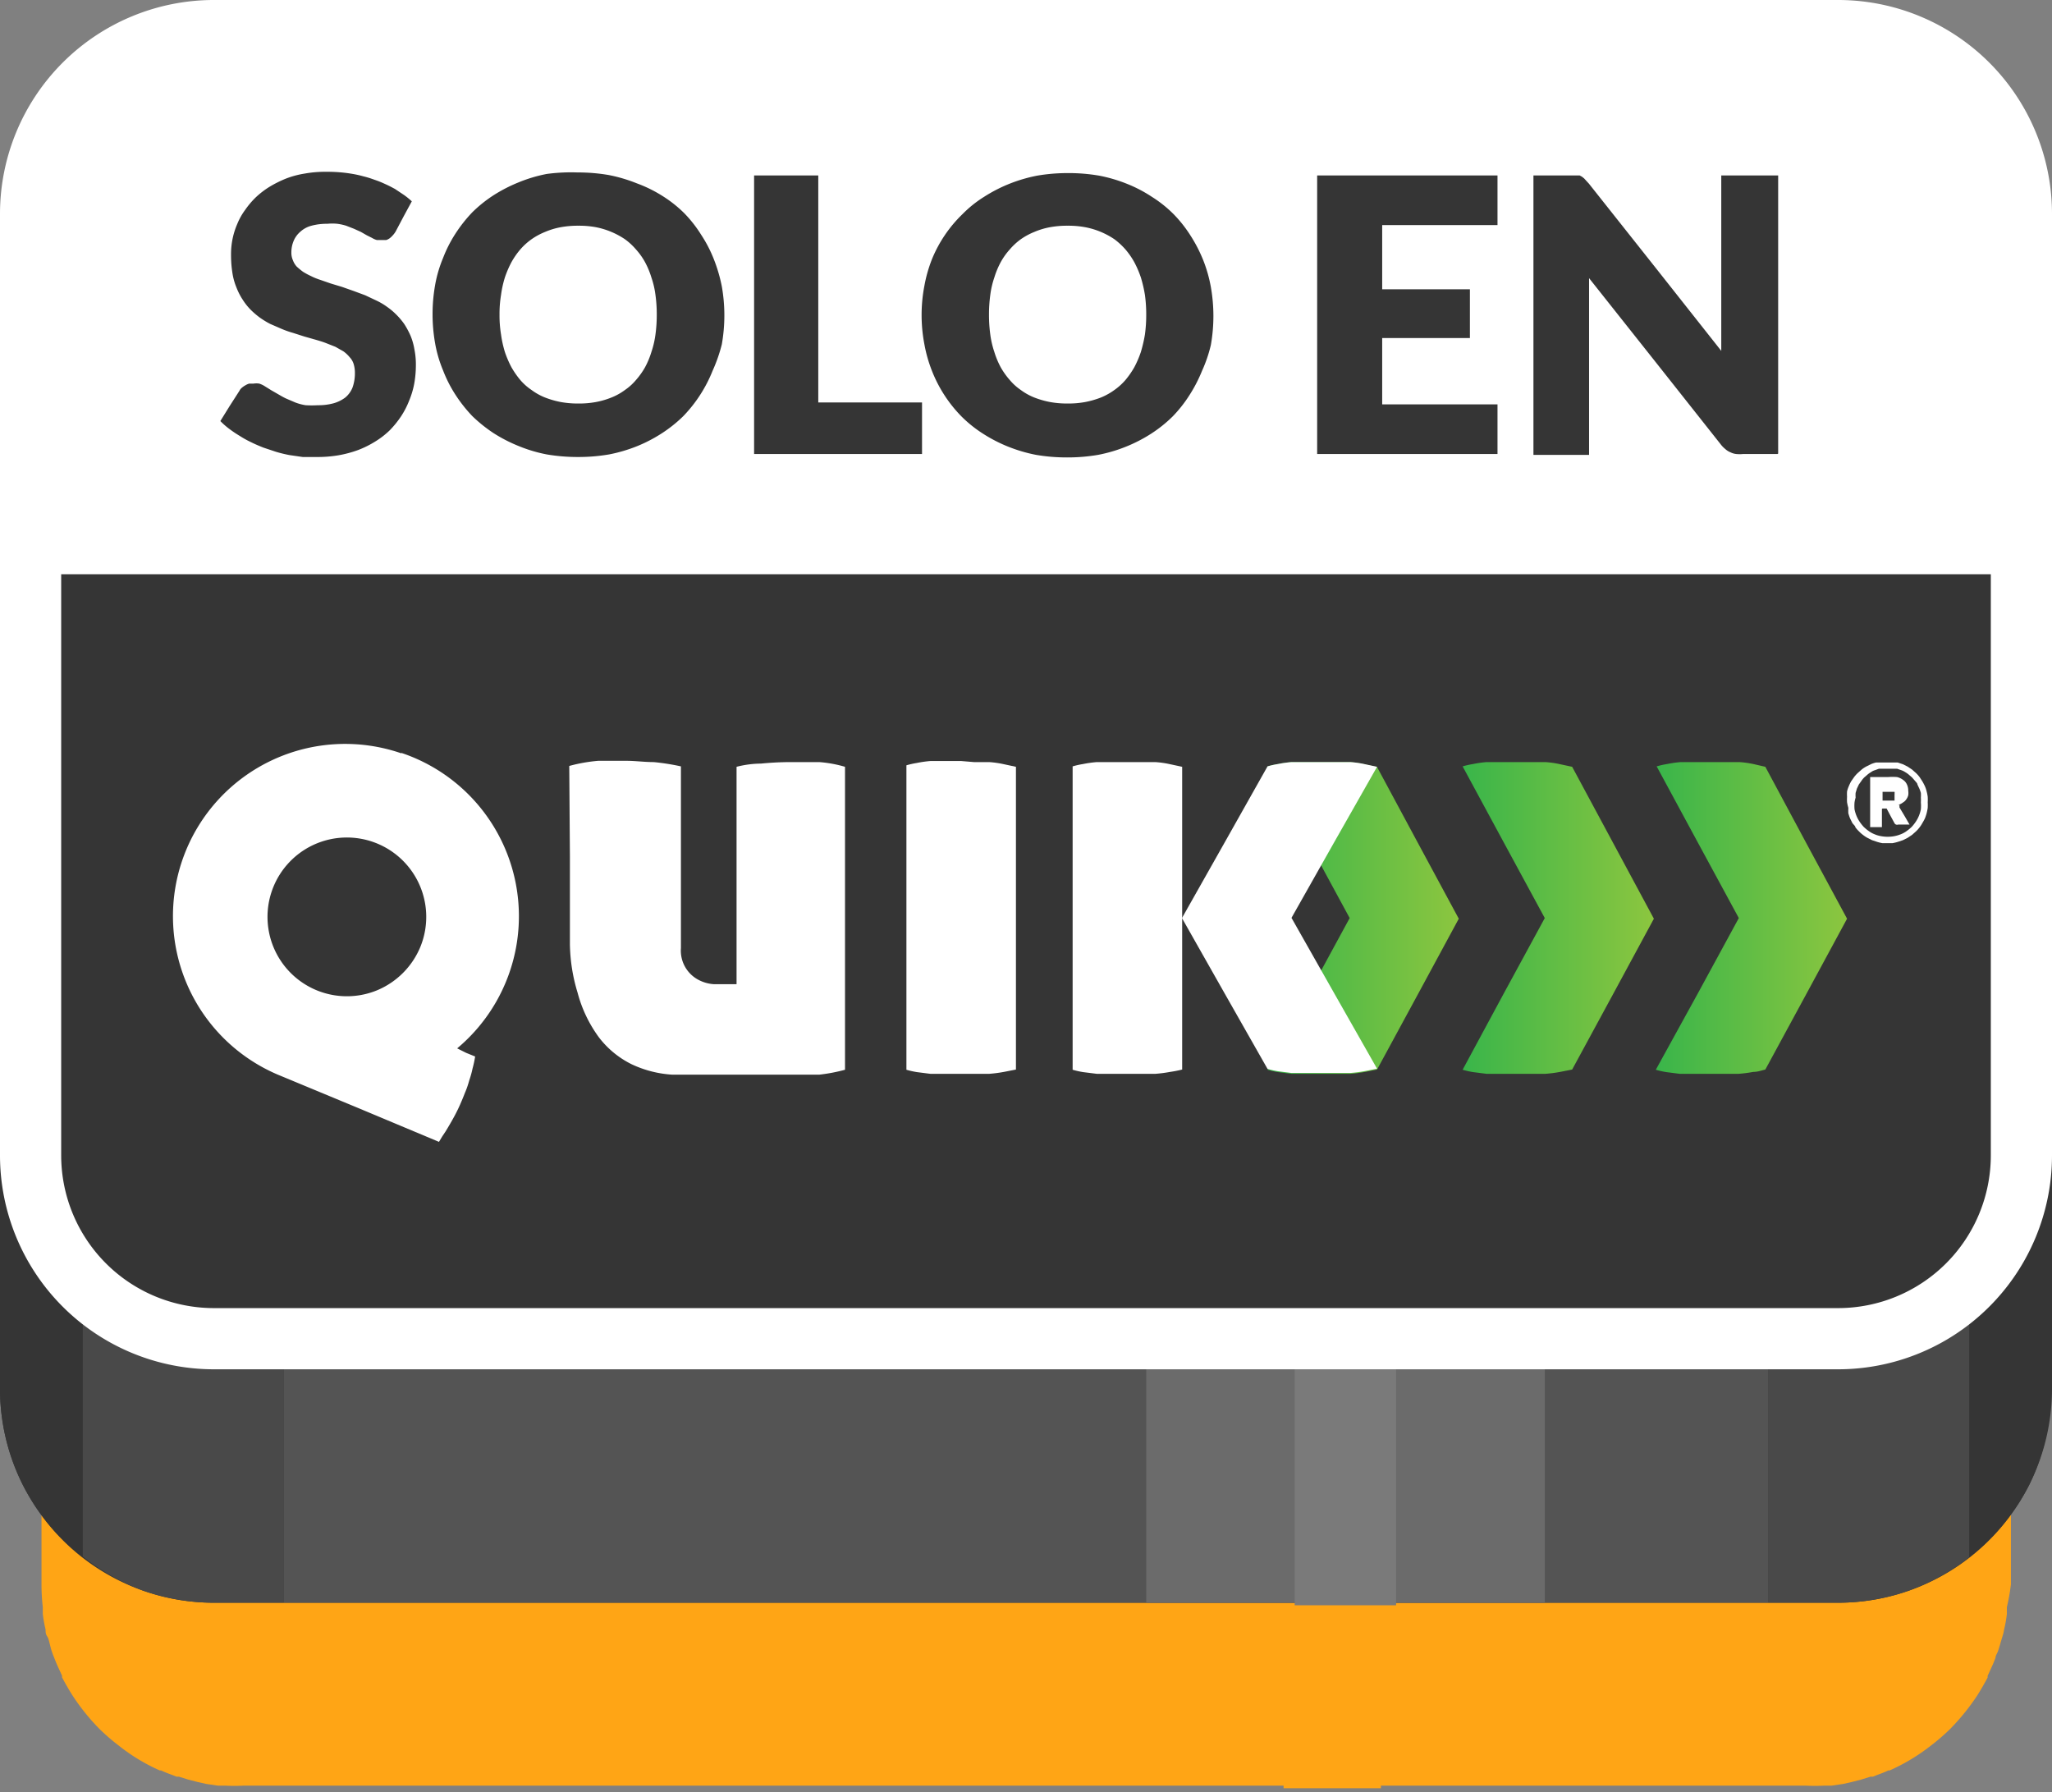 <svg xmlns="http://www.w3.org/2000/svg" xmlns:xlink="http://www.w3.org/1999/xlink" viewBox="0 0 95.92 83.76"><rect x="0" y="0" width="95.92" height="83.76" fill="#808080" stroke="none"/><defs><style>.cls-1{fill:#ffa515;}.cls-2{fill:#353535;}.cls-3{fill:#494949;}.cls-4{fill:#545454;}.cls-5{fill:#6b6b6b;}.cls-6{fill:#7a7a7a;}.cls-7{fill:url(#linear-gradient);}.cls-8{fill:url(#linear-gradient-2);}.cls-9{fill:url(#linear-gradient-3);}.cls-10{fill:#fff;}</style><linearGradient id="linear-gradient" x1="59.25" y1="42.9" x2="68.19" y2="42.9" gradientUnits="userSpaceOnUse"><stop offset="0" stop-color="#39b54a"/><stop offset="1" stop-color="#8cc63f"/></linearGradient><linearGradient id="linear-gradient-2" x1="68.37" y1="42.9" x2="77.31" y2="42.9" xlink:href="#linear-gradient"/><linearGradient id="linear-gradient-3" x1="77.4" y1="42.9" x2="86.34" y2="42.9" xlink:href="#linear-gradient"/></defs><title>soloquik-achv</title><g id="Capa_2" data-name="Capa 2"><g id="Layer_1" data-name="Layer 1"><path class="cls-1" d="M91.17,14.57a9.54,9.54,0,0,0-6.78-2.81H11.53a9.59,9.59,0,0,0-9.59,9.59v52.7A9.28,9.28,0,0,0,2,75.11c0,.11,0,.21,0,.32a5.86,5.86,0,0,0,.13.73c0,.11,0,.22.08.33s.13.46.21.69.07.2.11.29c.09.25.2.48.31.72l.06.13s0,.05,0,.08c.15.28.31.56.48.83l0,0a10.08,10.08,0,0,0,1.26,1.57,9.49,9.49,0,0,0,.9.78h0a8.8,8.8,0,0,0,1.93,1.17l.06,0c.17.08.35.15.52.21l.2.08.11,0,.45.14.43.11.4.09.54.08.33,0a8.72,8.72,0,0,0,.9,0H60v.12h4.55v-.12H84.39a8.72,8.72,0,0,0,.9,0l.33,0,.54-.08.4-.09.43-.11.45-.14.11,0,.2-.08c.17-.06.35-.13.52-.21l.06,0a9.1,9.1,0,0,0,1.94-1.17h0a9.49,9.49,0,0,0,.9-.78,10.49,10.49,0,0,0,1.26-1.56s0,0,0,0c.17-.27.33-.55.48-.83,0,0,0-.05,0-.08l.06-.13c.11-.24.22-.47.31-.72,0-.09.07-.19.11-.29s.14-.46.21-.69.06-.22.08-.33a5.86,5.86,0,0,0,.13-.73c0-.11,0-.21,0-.32A9.28,9.28,0,0,0,94,74.05V21.35A9.54,9.54,0,0,0,91.17,14.57Z"/><path class="cls-2" d="M85.92,19.47H10a10,10,0,0,0-10,10V64.91a10,10,0,0,0,10,10H85.92a10,10,0,0,0,10-10V29.47a10,10,0,0,0-10-10Z"/><path class="cls-2" d="M0,29.47V64.91a10,10,0,0,0,1.05,4.46,10.17,10.17,0,0,0,2.82,3.42V21.59A10.17,10.17,0,0,0,1.05,25,10,10,0,0,0,0,29.47Z"/><path class="cls-2" d="M92.05,21.59v51.2a10.17,10.17,0,0,0,2.82-3.42,10,10,0,0,0,1-4.46V29.47a10,10,0,0,0-1-4.46A10.17,10.17,0,0,0,92.05,21.59Z"/><path class="cls-3" d="M85.92,19.47H82.65V74.91h3.27a10,10,0,0,0,3.3-.56,10.28,10.28,0,0,0,2.83-1.56V21.59A10,10,0,0,0,89.22,20,9.78,9.78,0,0,0,85.92,19.47Z"/><path class="cls-3" d="M13.27,74.91V19.47H10A9.78,9.78,0,0,0,6.7,20a10,10,0,0,0-2.83,1.55v51.2A10.28,10.28,0,0,0,6.7,74.35a10,10,0,0,0,3.3.56h3.27Z"/><polygon class="cls-4" points="13.27 74.91 47.96 74.91 82.65 74.91 82.65 47.19 82.65 19.48 47.96 19.48 13.27 19.48 13.27 47.19 13.27 74.91"/><polygon class="cls-5" points="72.21 47.63 62.9 47.63 53.58 47.63 53.58 61.27 53.58 74.91 62.9 74.91 72.21 74.91 72.21 61.27 72.21 47.63"/><polygon class="cls-6" points="65.26 47.76 62.89 47.76 60.52 47.76 60.52 61.39 60.52 75.03 62.89 75.03 65.26 75.03 65.26 61.39 65.26 47.76"/><path class="cls-2" d="M85.92,62.57H10a8.51,8.51,0,0,1-.88,0,7.73,7.73,0,0,1-.84-.13c-.28-.06-.56-.13-.82-.21s-.53-.18-.79-.29a6.53,6.53,0,0,1-.75-.37,7.45,7.45,0,0,1-.71-.43c-.22-.15-.44-.32-.66-.49l-.61-.55c-.19-.2-.37-.4-.55-.61s-.34-.44-.49-.66a7.45,7.45,0,0,1-.43-.71,6.53,6.53,0,0,1-.37-.75c-.1-.25-.2-.52-.29-.78s-.15-.55-.21-.82-.1-.57-.13-.85a8.51,8.51,0,0,1,0-.88V10.59a8.44,8.44,0,0,1,0-.87c0-.29.08-.57.13-.85s.13-.55.21-.82.19-.53.29-.79a7.29,7.29,0,0,1,.37-.74,6.38,6.38,0,0,1,.43-.71,8.05,8.05,0,0,1,.49-.66c.18-.21.36-.42.55-.61s.4-.38.61-.55.44-.34.66-.5.47-.3.71-.43.49-.25.75-.36a7.47,7.47,0,0,1,.79-.29,7,7,0,0,1,.82-.21,7.73,7.73,0,0,1,.84-.13A8.49,8.49,0,0,1,10,2H85.92a8.49,8.49,0,0,1,.88,0,7.73,7.73,0,0,1,.84.13,7,7,0,0,1,.82.21,7.47,7.47,0,0,1,.79.29q.39.17.75.36c.24.13.48.28.71.43s.44.32.66.5a7.82,7.82,0,0,1,.6.55,7.93,7.93,0,0,1,1,1.27,6.38,6.38,0,0,1,.43.71,7.29,7.29,0,0,1,.37.74c.1.26.2.52.29.79s.15.54.21.82.1.56.13.85a8.44,8.44,0,0,1,0,.87V54a8.51,8.51,0,0,1,0,.88c0,.28-.08.57-.13.85s-.13.55-.21.82-.19.53-.29.78a6.53,6.53,0,0,1-.37.75,7.45,7.45,0,0,1-.43.71c-.15.22-.32.44-.49.66s-.36.41-.56.61-.39.37-.6.55-.44.34-.66.49a7.45,7.45,0,0,1-.71.43,6.53,6.53,0,0,1-.75.37c-.26.11-.52.2-.79.29s-.54.15-.82.21a7.73,7.73,0,0,1-.84.13A8.51,8.51,0,0,1,85.92,62.57Z"/><path class="cls-7" d="M63.12,35.62l-.71,0h-.6l-.72,0-.72,0a5.3,5.3,0,0,0-.63.09,4,4,0,0,0-.49.11l1.92,3.55,1.92,3.54-1.92,3.53L59.25,50a4,4,0,0,0,.49.11l.63.08.72,0,.72,0h.6l.71,0a6.45,6.45,0,0,0,.69-.09l.56-.11,1.91-3.52,1.91-3.53-1.91-3.54-1.91-3.55-.56-.12A4.57,4.57,0,0,0,63.12,35.62Z"/><path class="cls-8" d="M72.24,35.62l-.71,0h-.6l-.72,0-.72,0a5,5,0,0,0-.63.09,4,4,0,0,0-.49.11l1.92,3.55,1.92,3.54-1.92,3.53L68.37,50a4,4,0,0,0,.49.11l.63.08.72,0,.72,0h.6l.71,0a6.45,6.45,0,0,0,.69-.09l.56-.11,1.91-3.52,1.91-3.53L75.4,39.39l-1.91-3.55-.56-.12A4.57,4.57,0,0,0,72.24,35.62Z"/><path class="cls-9" d="M82.52,35.84,82,35.72a4.57,4.57,0,0,0-.69-.1l-.71,0H80l-.72,0-.72,0a5.3,5.3,0,0,0-.63.09,4,4,0,0,0-.49.11l1.92,3.55,1.92,3.54-1.92,3.53L77.4,50a4,4,0,0,0,.49.11l.63.08.72,0,.72,0h.6l.71,0a6.45,6.45,0,0,0,.69-.09c.21,0,.39-.07.56-.11l1.91-3.52,1.91-3.53-1.91-3.54Z"/><path class="cls-10" d="M34.43,35.84V46H33.36a1.78,1.78,0,0,1-.76-.23,1.54,1.54,0,0,1-.77-1.46V35.82a10.82,10.82,0,0,0-1.27-.2c-.43,0-.86-.06-1.28-.06s-.86,0-1.31,0a7.48,7.48,0,0,0-1.36.24L26.64,40l0,4.12A8.12,8.12,0,0,0,27,46.4a6.17,6.17,0,0,0,1,2.09,4.34,4.34,0,0,0,1.52,1.25,5.18,5.18,0,0,0,1.92.49h5.52c.42,0,.89,0,1.33,0A7.9,7.9,0,0,0,39.5,50V35.84a5.83,5.83,0,0,0-1.2-.22c-.43,0-.89,0-1.31,0a14.19,14.19,0,0,0-1.42.07A4.73,4.73,0,0,0,34.43,35.84Z"/><path class="cls-10" d="M54,35.62l-.7,0H52.7l-.72,0-.71,0a5.19,5.19,0,0,0-.64.09,4,4,0,0,0-.49.11V50a4,4,0,0,0,.49.11l.64.08.71,0,.72,0h.61l.7,0a6.45,6.45,0,0,0,.69-.09,5.56,5.56,0,0,0,.56-.11V35.84l-.56-.12A4.57,4.57,0,0,0,54,35.62Z"/><path class="cls-10" d="M44.93,35.57l-.72,0-.72,0a5.3,5.3,0,0,0-.63.09,4,4,0,0,0-.49.11V50a4,4,0,0,0,.49.11l.63.08.72,0,.72,0h.6l.71,0a6.45,6.45,0,0,0,.69-.09l.56-.11V35.84l-.56-.12a4.57,4.57,0,0,0-.69-.1l-.71,0Z"/><path class="cls-10" d="M18.76,35.21a8.05,8.05,0,0,0-5.65,15.07l3.71,1.54,3.7,1.55h0l.15-.25.16-.24c.14-.23.27-.45.4-.69s.24-.47.34-.71h0c.07-.16.13-.32.2-.49s.12-.33.17-.51a4.26,4.26,0,0,0,.15-.54,5.05,5.05,0,0,0,.12-.56l-.42-.17L21.37,49a8.05,8.05,0,0,0-2.61-13.81Zm.88,9.07a3.75,3.75,0,0,1-2,2,3.71,3.71,0,1,1,2-2Z"/><path class="cls-10" d="M64.37,35.84l-.56-.12a4.57,4.57,0,0,0-.69-.1l-.71,0h-.6l-.72,0-.72,0a5.3,5.3,0,0,0-.63.09,4,4,0,0,0-.49.11l-2,3.55-2,3.54,2,3.53,2,3.52a4,4,0,0,0,.49.11l.63.08.72,0,.72,0h.6l.71,0a6.45,6.45,0,0,0,.69-.09l.56-.11-2-3.52-2-3.53,2-3.54Z"/><path class="cls-10" d="M85.92,64H10A10,10,0,0,1,0,54V10A10,10,0,0,1,10,0H85.92a10,10,0,0,1,10,10V54a10,10,0,0,1-10,10ZM10,2.86A7.14,7.14,0,0,0,2.86,10V54A7.14,7.14,0,0,0,10,61.14H85.92A7.14,7.14,0,0,0,93.06,54V10a7.14,7.14,0,0,0-7.14-7.14H10Z"/><path class="cls-10" d="M29.73,11.66a3,3,0,0,0-.52-.48,3.71,3.71,0,0,0-1.35-.56,4.32,4.32,0,0,0-.82-.07,4.43,4.43,0,0,0-.83.07,3.44,3.44,0,0,0-.73.22,3.16,3.16,0,0,0-.63.34,3,3,0,0,0-.53.48,3.63,3.63,0,0,0-.41.59,4.73,4.73,0,0,0-.31.72,4.94,4.94,0,0,0-.18.82,5.37,5.37,0,0,0-.07.92,5.45,5.45,0,0,0,.07.92,5.17,5.17,0,0,0,.18.82,4.73,4.73,0,0,0,.31.72,4.13,4.13,0,0,0,.41.59,2.63,2.63,0,0,0,.53.47,2.75,2.75,0,0,0,.63.35,4.12,4.12,0,0,0,.73.21,4.43,4.43,0,0,0,.83.07,4.32,4.32,0,0,0,.82-.07,3.79,3.79,0,0,0,.72-.21,2.75,2.75,0,0,0,.63-.35,2.57,2.57,0,0,0,.52-.47,3.51,3.51,0,0,0,.42-.59,3.89,3.89,0,0,0,.3-.72,4.27,4.27,0,0,0,.19-.82,6.77,6.77,0,0,0,.06-.92,6.67,6.67,0,0,0-.06-.92,4.1,4.1,0,0,0-.19-.82,3.89,3.89,0,0,0-.3-.72A3.14,3.14,0,0,0,29.73,11.66Z"/><path class="cls-10" d="M85.92,2H10a8.59,8.59,0,0,0-8.57,8.57V26.84H94.49V10.59A8.6,8.6,0,0,0,85.92,2ZM19.12,18.74a3.89,3.89,0,0,1-.38.73,4.55,4.55,0,0,1-.52.64,3.86,3.86,0,0,1-.67.52,4.6,4.6,0,0,1-.8.4,5.28,5.28,0,0,1-.93.25,5.89,5.89,0,0,1-1.05.08l-.62,0-.62-.09a6.23,6.23,0,0,1-.62-.15l-.6-.2c-.2-.08-.39-.16-.57-.25a4.68,4.68,0,0,1-.54-.3,5.25,5.25,0,0,1-.49-.33,3.52,3.52,0,0,1-.41-.36l.44-.71.45-.7a.44.44,0,0,1,.12-.15.91.91,0,0,1,.16-.11.71.71,0,0,1,.18-.08l.2,0a.84.84,0,0,1,.27,0,1.11,1.11,0,0,1,.27.13l.29.18.33.19c.12.07.24.14.37.2l.42.18a2.34,2.34,0,0,0,.49.13,4.93,4.93,0,0,0,.57,0,2.7,2.7,0,0,0,.73-.09,1.66,1.66,0,0,0,.55-.27,1.17,1.17,0,0,0,.34-.47,2,2,0,0,0,.11-.68,1.42,1.42,0,0,0-.06-.42.8.8,0,0,0-.19-.32,1.5,1.5,0,0,0-.29-.27l-.37-.21-.43-.17c-.15-.06-.32-.11-.49-.16l-.53-.15-.53-.17a4.29,4.29,0,0,1-.54-.19l-.53-.23a4,4,0,0,1-.49-.3,3.81,3.81,0,0,1-.43-.37,2.84,2.84,0,0,1-.37-.47,3,3,0,0,1-.29-.57,2.87,2.87,0,0,1-.19-.7,5.31,5.31,0,0,1-.06-.83,3.52,3.52,0,0,1,.29-1.43,3,3,0,0,1,.37-.66,3.91,3.91,0,0,1,.5-.59,4,4,0,0,1,.64-.49,5.39,5.39,0,0,1,.76-.38,4.25,4.25,0,0,1,.9-.24,5.37,5.37,0,0,1,1-.08,6.81,6.81,0,0,1,1.17.09,4.88,4.88,0,0,1,.55.12,4.48,4.48,0,0,1,.52.16,4.34,4.34,0,0,1,.5.2c.16.07.31.15.46.23l.42.28a3.47,3.47,0,0,1,.37.3l-.38.7-.37.7a1,1,0,0,1-.14.19,1,1,0,0,1-.15.14.6.6,0,0,1-.16.08l-.22,0-.21,0a.89.89,0,0,1-.23-.1L17.15,11l-.28-.16-.33-.15-.36-.14a2.47,2.47,0,0,0-.41-.09,2.35,2.35,0,0,0-.47,0,2.73,2.73,0,0,0-.74.09,1.24,1.24,0,0,0-.52.28,1.15,1.15,0,0,0-.31.42,1.38,1.38,0,0,0-.11.55.86.86,0,0,0,.07.36.92.92,0,0,0,.18.3,3.7,3.7,0,0,0,.29.24,3.22,3.22,0,0,0,.37.2,2.89,2.89,0,0,0,.44.18l.49.17.53.16.54.19.54.2.53.25a3,3,0,0,1,.49.29,3.08,3.08,0,0,1,.44.37,3.19,3.19,0,0,1,.37.44,3.94,3.94,0,0,1,.29.54,2.9,2.9,0,0,1,.18.63,3.64,3.64,0,0,1,.07.76,4.94,4.94,0,0,1-.08.87A4,4,0,0,1,19.12,18.74Zm14.19-1.41a6.52,6.52,0,0,1-1.37,2.12,6.33,6.33,0,0,1-1,.8,6.94,6.94,0,0,1-1.15.6,7.19,7.19,0,0,1-1.32.39,8.51,8.51,0,0,1-1.45.12,8.63,8.63,0,0,1-1.46-.12,6.86,6.86,0,0,1-1.31-.39,7.15,7.15,0,0,1-1.17-.6,6.85,6.85,0,0,1-1-.8,6.78,6.78,0,0,1-.79-1,6.1,6.1,0,0,1-.58-1.14,5.91,5.91,0,0,1-.37-1.26,7.82,7.82,0,0,1,0-2.73,5.91,5.91,0,0,1,.37-1.26,6.1,6.1,0,0,1,.58-1.14,6.69,6.69,0,0,1,.79-1,6.23,6.23,0,0,1,1-.8,7.15,7.15,0,0,1,1.17-.6,6.86,6.86,0,0,1,1.31-.39A8.63,8.63,0,0,1,27,8.06a8.51,8.51,0,0,1,1.45.12,7.19,7.19,0,0,1,1.32.39A6.3,6.3,0,0,1,31,9.18a5.81,5.81,0,0,1,1,.8,6,6,0,0,1,.78,1,6.14,6.14,0,0,1,.59,1.14,7.34,7.34,0,0,1,.37,1.26,7.77,7.77,0,0,1,0,2.72A7.34,7.34,0,0,1,33.31,17.33Zm9.79,3.89H35.25V8.2h3V18.81H43.1v2.41Zm13.09-3.89a6.81,6.81,0,0,1-.59,1.14,6.17,6.17,0,0,1-.79,1,6.25,6.25,0,0,1-1,.8,7,7,0,0,1-1.16.6,7,7,0,0,1-1.32.39,8.43,8.43,0,0,1-1.45.12,8.51,8.51,0,0,1-1.45-.12,7.19,7.19,0,0,1-1.32-.39,7,7,0,0,1-1.16-.6,5.9,5.9,0,0,1-1-.8,6.34,6.34,0,0,1-1.38-2.12,6.53,6.53,0,0,1-.36-1.26,7.23,7.23,0,0,1,0-2.73,6.53,6.53,0,0,1,.36-1.26A6.17,6.17,0,0,1,45,10a5.43,5.43,0,0,1,1-.8,7,7,0,0,1,1.16-.6,7.19,7.19,0,0,1,1.32-.39,8.51,8.51,0,0,1,1.45-.12,8.43,8.43,0,0,1,1.45.12,7,7,0,0,1,1.32.39,6.39,6.39,0,0,1,1.16.61,5.73,5.73,0,0,1,1,.8,6.09,6.09,0,0,1,.79,1,6.81,6.81,0,0,1,.59,1.14,6.53,6.53,0,0,1,.36,1.26,7.77,7.77,0,0,1,0,2.72A6.53,6.53,0,0,1,56.19,17.33ZM70,10.52H64.61v3h4.1V15.8h-4.1v3.1H70v2.32H61.57V8.2H70v2.32Zm13.09,10.7H81.48a1.58,1.58,0,0,1-.32,0,.77.77,0,0,1-.27-.08.79.79,0,0,1-.24-.15,1.33,1.33,0,0,1-.23-.24l-3.07-3.88L74.28,13c0,.12,0,.23,0,.34l0,.33c0,.11,0,.21,0,.31v7.28H71.68V8.2h1.77l.15,0,.13,0,.11,0,.11.06.1.08.1.11.12.13,3.1,3.91,3.09,3.91,0-.37c0-.12,0-.24,0-.35s0-.24,0-.35V8.2h2.66v13Z"/><path class="cls-10" d="M52.61,11.66a3.37,3.37,0,0,0-.52-.48,3.66,3.66,0,0,0-1.36-.56,4.32,4.32,0,0,0-.82-.07,4.43,4.43,0,0,0-.83.07,3.44,3.44,0,0,0-.73.22,3.16,3.16,0,0,0-.63.34,3,3,0,0,0-.52.48,3.14,3.14,0,0,0-.42.59,3.89,3.89,0,0,0-.3.72,4.1,4.1,0,0,0-.19.82,6.67,6.67,0,0,0-.06.92,6.77,6.77,0,0,0,.06.92,4.27,4.27,0,0,0,.19.82,3.89,3.89,0,0,0,.3.72,3.51,3.51,0,0,0,.42.59,2.57,2.57,0,0,0,.52.47,2.75,2.75,0,0,0,.63.35,4.12,4.12,0,0,0,.73.21,4.43,4.43,0,0,0,.83.07,4.32,4.32,0,0,0,.82-.07,4.12,4.12,0,0,0,.73-.21,3,3,0,0,0,.63-.35,2.87,2.87,0,0,0,.52-.47,4.13,4.13,0,0,0,.41-.59,4.73,4.73,0,0,0,.31-.72,6.56,6.56,0,0,0,.19-.82,6.77,6.77,0,0,0,.06-.92,6.67,6.67,0,0,0-.06-.92,6.18,6.18,0,0,0-.19-.82,4.73,4.73,0,0,0-.31-.72A3.63,3.63,0,0,0,52.61,11.66Z"/><path class="cls-10" d="M86.34,37.5a2.11,2.11,0,0,1,0-.26,1.84,1.84,0,0,1,0-.25,1.35,1.35,0,0,1,.08-.24,2.4,2.4,0,0,1,.11-.23l.14-.2a1.54,1.54,0,0,1,.17-.19l.18-.16a1.53,1.53,0,0,1,.21-.14l.22-.11a1.35,1.35,0,0,1,.24-.08l.25,0,.26,0,.26,0,.25,0,.24.08.22.11.21.14.18.16a1.54,1.54,0,0,1,.17.19l.13.2a2.53,2.53,0,0,1,.12.23,1.35,1.35,0,0,1,.08.24,1.84,1.84,0,0,1,.05.25,2.11,2.11,0,0,1,0,.26,2.28,2.28,0,0,1,0,.26,2.21,2.21,0,0,1-.05.25,2.25,2.25,0,0,1-.08.24,2.39,2.39,0,0,1-.12.22,1.37,1.37,0,0,1-.13.2,1.54,1.54,0,0,1-.17.19l-.18.16-.21.14-.22.11-.24.08a2.27,2.27,0,0,1-.25.06H88a1.83,1.83,0,0,1-.25-.06l-.24-.08-.22-.11a1.53,1.53,0,0,1-.21-.14,1.37,1.37,0,0,1-.18-.16,1.54,1.54,0,0,1-.17-.19c0-.06-.09-.13-.14-.2l-.11-.22a2.25,2.25,0,0,1-.08-.24,2.21,2.21,0,0,1,0-.25A2.28,2.28,0,0,1,86.34,37.5Zm.35,0a1.84,1.84,0,0,0,0,.33,1.71,1.71,0,0,0,.09.3,1.51,1.51,0,0,0,.15.28,2,2,0,0,0,.19.24,2.11,2.11,0,0,0,.23.19,1.17,1.17,0,0,0,.27.15,1.32,1.32,0,0,0,.3.09,1.72,1.72,0,0,0,.64,0,1.71,1.71,0,0,0,.3-.09,1.17,1.17,0,0,0,.27-.15,2.11,2.11,0,0,0,.23-.19,2,2,0,0,0,.19-.24,1.51,1.51,0,0,0,.15-.28,1.71,1.71,0,0,0,.09-.3,1.84,1.84,0,0,0,0-.33,1.55,1.55,0,0,0,0-.22,1.43,1.43,0,0,0,0-.22,1.59,1.59,0,0,0-.07-.2l-.09-.19c0-.06-.07-.12-.11-.17l-.14-.16-.15-.13a1,1,0,0,0-.17-.12.76.76,0,0,0-.18-.09l-.2-.07-.21,0h-.43l-.21,0-.19.07a.51.51,0,0,0-.18.09,1,1,0,0,0-.17.12l-.15.13a1,1,0,0,0-.13.16l-.12.17-.09.19-.06.2a1.43,1.43,0,0,0,0,.22A1.5,1.5,0,0,0,86.69,37.5Zm1.28.31v.85h-.55V36.32h.83a2.52,2.52,0,0,1,.43,0,.78.78,0,0,1,.29.14.5.5,0,0,1,.17.21.65.65,0,0,1,.06.29.71.71,0,0,1,0,.21.56.56,0,0,1-.09.19.46.46,0,0,1-.16.15.65.65,0,0,1-.22.11l.06,0,0,0,0,.06,0,.06.24.4.23.4h-.53a.15.15,0,0,1-.1,0,.13.13,0,0,1-.07-.06l-.19-.35-.18-.34,0,0,0,0H88Zm0-.39h.36l.1,0,.07,0,.06,0,0,0,0-.06s0,0,0-.07,0,0,0-.08,0,0,0-.08a.13.13,0,0,0,0-.06.11.11,0,0,0,0-.06l0,0,0,0-.07,0H88v.68Z"/></g></g></svg>